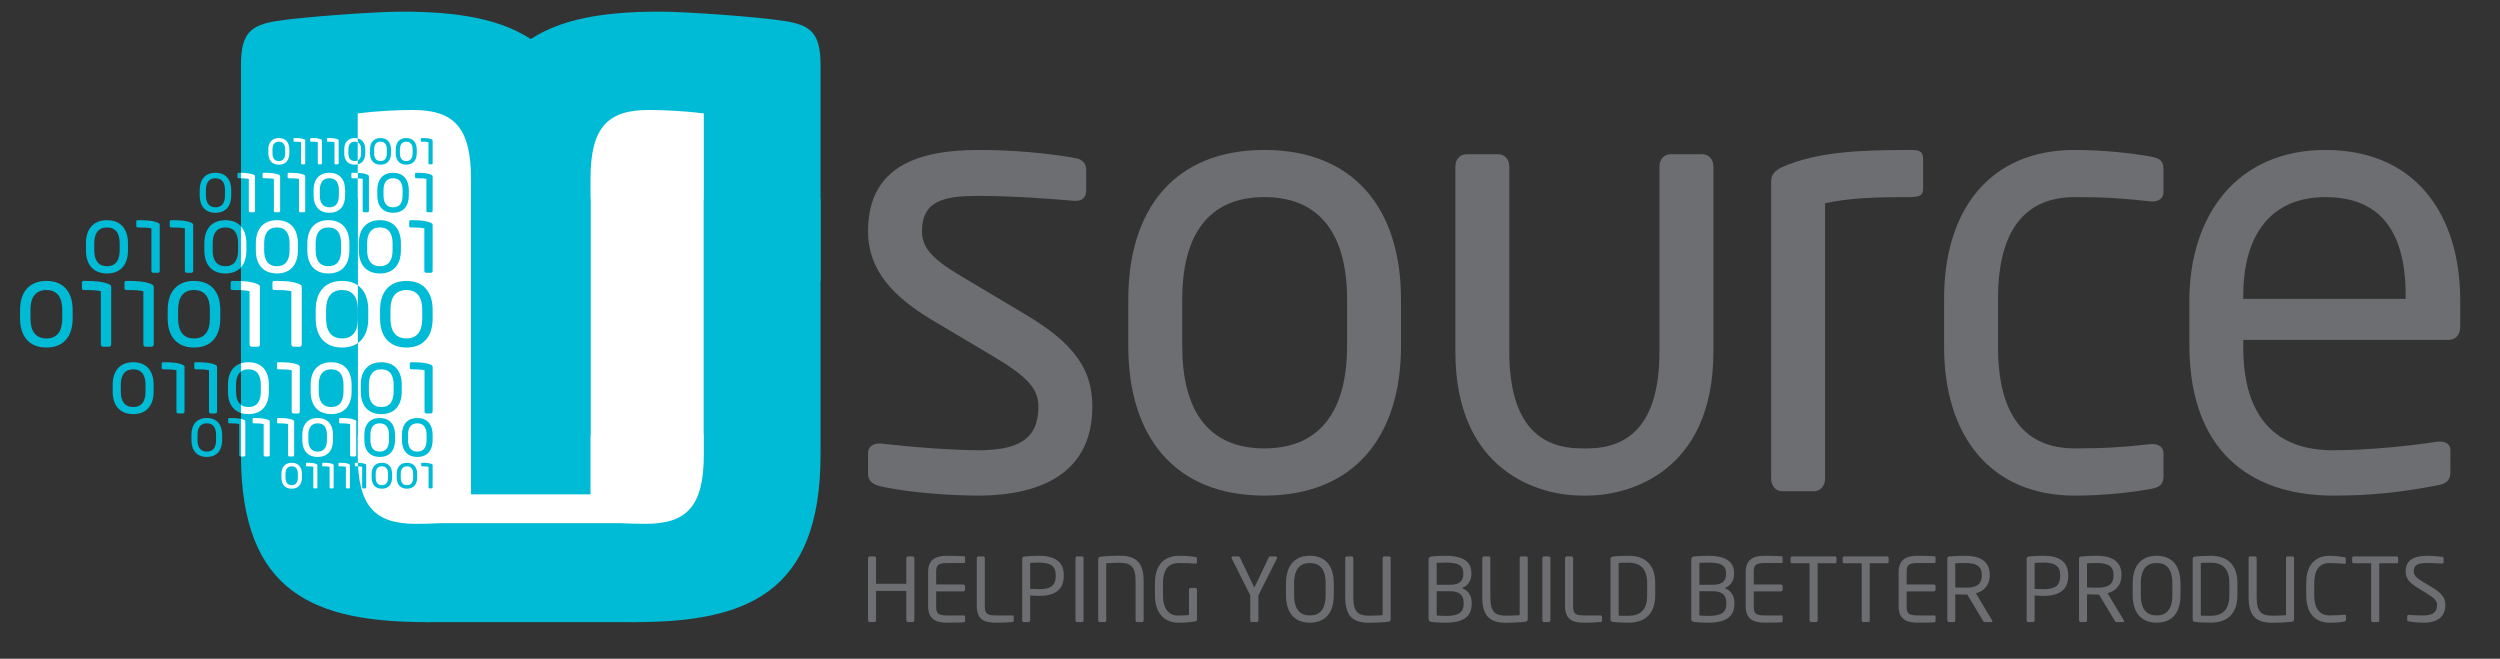<?xml version="1.0" encoding="utf-8"?>
<!-- Generator: Adobe Illustrator 16.0.0, SVG Export Plug-In . SVG Version: 6.00 Build 0)  -->
<!DOCTYPE svg PUBLIC "-//W3C//DTD SVG 1.1//EN" "http://www.w3.org/Graphics/SVG/1.1/DTD/svg11.dtd">
<svg version="1.1" xmlns="http://www.w3.org/2000/svg" xmlns:xlink="http://www.w3.org/1999/xlink" x="0px" y="0px" width="1689px"
	 height="445.023px" viewBox="0 0 1689 445.023" enable-background="new 0 0 1689 445.023" xml:space="preserve">
<rect x="0" y="0" width="1689" height="445.023" fill="#333333" stroke="none"/>
<g id="Layer_2">
	<path fill="#FFFFFF" d="M163.562,49.023v263.871c1.898,0.525,3.463,2.065,3.438,4.629
		c-0.093,9.297,6.595,17.017,6.5,26.5c-0.004,0.388-0.051,0.747-0.123,1.089
		c0.979,0.338,1.854,1.098,2.44,2.388c2.791,6.14,5.196,12.444,8.225,18.472H522.938V49.023H163.562z"/>
</g>
<g id="Layer_1">
	<g>
		<g>
			<path fill="#6D6E71" d="M660.558,334.824c-15.319,0-45.132-1.658-65.419-6.213
				c-5.383-1.239-8.693-3.728-8.693-8.291v-14.477c0-3.725,3.311-6.202,7.447-6.202
				c0.827,0,1.246,0,1.661,0c19.872,2.478,50.097,4.55,65.004,4.55
				c26.913,0,40.986-7.063,40.986-29.398c0-12.425-7.452-20.29-31.049-34.374l-41.815-24.842
				c-25.261-15.312-42.234-33.128-42.234-59.218c0-43.056,32.292-55.05,74.938-55.05
				c23.184,0,45.135,2.062,64.587,5.372c5.382,0.829,7.87,3.73,7.87,8.279v13.66
				c0,4.976-2.897,7.043-7.035,7.043c-0.413,0-0.835,0-1.241,0c-14.494-1.25-40.997-3.312-64.181-3.312
				c-23.188,0-38.502,2.889-38.502,24.007c0,12.429,9.523,20.303,28.562,31.461l40.996,24.442
				c34.366,20.283,45.542,38.103,45.542,62.53C737.98,317.024,706.931,334.824,660.558,334.824z"/>
			<path fill="#6D6E71" d="M854.191,334.824c-60.863,0-91.92-40.168-91.92-101.034v-31.457
				c0-60.869,31.057-101.023,91.92-101.023c60.864,0,92.335,40.154,92.335,101.023v31.457
				C946.526,294.656,915.056,334.824,854.191,334.824z M910.089,202.333
				c0-42.243-16.98-69.166-55.897-69.166c-38.505,0-55.484,26.513-55.484,69.166v31.457
				c0,42.239,16.563,69.151,55.484,69.151c38.509,0,55.897-26.496,55.897-69.151V202.333z"/>
			<path fill="#6D6E71" d="M1072.278,334.824h-3.728c-28.159,0-85.299-15.731-85.299-97.306V112.484
				c0-4.557,2.902-8.286,7.459-8.286h21.53c4.549,0,7.448,3.729,7.448,8.286v125.034
				c0,49.679,21.121,65.423,48.861,65.423h3.728c27.74,0,48.854-15.744,48.854-65.423V112.484
				c0-4.557,2.898-8.286,7.458-8.286h21.528c4.56,0,7.454,3.729,7.454,8.286v125.034
				C1157.572,319.093,1100.427,334.824,1072.278,334.824z"/>
			<g>
				<path fill="#6D6E71" d="M1290.572,133.167c-28.158,0-41.824,0.846-57.553,4.15v186.325
					c0,4.139-2.901,8.277-7.453,8.277h-21.533c-4.138,0-7.451-3.72-7.451-8.277V122.416
					c0-4.557,2.894-7.455,7.451-9.535c23.605-10.344,52.168-11.571,86.539-11.571
					c5.381,0,8.696,0.397,8.696,6.201v19.046C1299.269,131.114,1298.441,133.167,1290.572,133.167z"/>
				<path fill="#6D6E71" d="M1453.37,330.274c-13.661,2.476-32.299,4.55-51.754,4.55
					c-56.312,0-88.195-39.75-88.195-100.626v-32.288c0-60.855,31.467-100.601,88.195-100.601
					c19.047,0,38.093,2.062,51.754,4.543c6.626,1.248,8.291,3.317,8.291,9.108v14.904
					c0,4.147-3.319,6.207-7.047,6.207c-0.828,0-1.244,0-1.651,0
					c-18.225-2.06-31.062-2.905-51.347-2.905c-33.126,0-51.763,21.971-51.763,68.743v32.288
					c0,46.381,18.219,68.743,51.763,68.743c20.285,0,33.122-0.822,51.347-2.903c0.407,0,0.823,0,1.651,0
					c3.728,0,7.047,2.081,7.047,6.222v14.891C1461.661,326.545,1459.996,329.03,1453.37,330.274z"/>
				<path fill="#6D6E71" d="M1654.268,229.648h-138.715v4.972c0,47.621,22.364,69.571,60.455,69.571
					c24.012,0,51.753-2.905,70.808-5.813c0.818,0,1.235,0,2.066,0c3.311,0,6.624,1.66,6.624,5.813
					v14.08c0,5.371-1.662,8.273-8.283,9.51c-23.601,4.549-43.466,7.043-71.215,7.043
					c-47.611,0-96.884-22.773-96.884-102.278v-28.982c0-58.779,32.71-102.254,91.913-102.254
					c60.452,0,91.098,43.057,91.098,101.846v17.395C1662.135,225.924,1659.234,229.648,1654.268,229.648z
					 M1625.277,199.848c0-44.302-17.8-66.681-54.24-66.681c-35.604,0-55.484,24.021-55.484,66.681v2.062
					h109.725V199.848z"/>
			</g>
		</g>
		<g>
			<path fill="#6D6E71" d="M616.539,420.271h-3.043c-0.658,0-1.197-0.54-1.197-1.193v-19.833h-20.42v19.833
				c0,0.653-0.538,1.193-1.193,1.193h-3.045c-0.661,0-1.195-0.54-1.195-1.193v-41.978
				c0-0.663,0.534-1.198,1.195-1.198h3.045c0.655,0,1.193,0.535,1.193,1.198v17.309h20.42v-17.309
				c0-0.663,0.539-1.198,1.197-1.198h3.043c0.659,0,1.197,0.535,1.197,1.198v41.978
				C617.736,419.731,617.198,420.271,616.539,420.271z"/>
			<path fill="#6D6E71" d="M651.398,420.392c-2.265,0.238-8.12,0.294-11.643,0.294
				c-8.361,0-12.721-3.155-12.721-11.106v-22.992c0-7.937,4.359-11.104,12.721-11.104
				c3.522,0,9.139,0.121,11.643,0.354c0.36,0.065,0.601,0.479,0.601,0.839v2.988
				c0,0.414-0.24,0.715-0.66,0.715h-11.525c-6.329,0-7.343,1.671-7.343,6.208v8.298h18.333
				c0.656,0,1.195,0.545,1.195,1.199v2.275c0,0.646-0.539,1.19-1.195,1.19H632.471v10.029
				c0,4.544,1.014,6.213,7.343,6.213h11.525c0.42,0,0.66,0.299,0.66,0.717v3.046
				C651.999,419.906,651.759,420.329,651.398,420.392z"/>
			<path fill="#6D6E71" d="M684.293,420.148c-1.557,0.243-6.03,0.537-11.646,0.537
				c-6.391,0-12.722-1.253-12.722-11.106v-32.479c0-0.663,0.539-1.198,1.197-1.198h3.043
				c0.658,0,1.194,0.535,1.194,1.198v32.479c0,4.544,1.017,6.213,7.346,6.213h11.524
				c0.419,0,0.66,0.299,0.66,0.717v2.812C684.891,419.674,684.649,420.09,684.293,420.148z"/>
			<path fill="#6D6E71" d="M701.952,402.593c-1.908,0-4.416-0.176-5.969-0.293v16.778
				c0,0.596-0.418,1.193-1.075,1.193h-3.224c-0.596,0-1.074-0.54-1.074-1.193v-41.623
				c0-0.834,0.535-1.374,1.43-1.495c2.572-0.293,6.453-0.477,9.912-0.477
				c9.678,0,16.721,3.349,16.721,12.957v0.772C718.673,399.189,711.63,402.593,701.952,402.593z
				 M713.239,388.44c0-6.023-3.581-8.362-11.287-8.362c-1.849,0-4.536,0.12-5.969,0.238v17.501
				c1.374,0.061,4.423,0.238,5.969,0.238c8.187,0,11.287-2.626,11.287-8.843V388.44z"/>
			<path fill="#6D6E71" d="M730.966,420.271h-3.291c-0.591,0-1.07-0.54-1.07-1.193v-42.041
				c0-0.6,0.42-1.135,1.07-1.135h3.291c0.598,0,1.075,0.477,1.075,1.135v42.041
				C732.041,419.674,731.624,420.271,730.966,420.271z"/>
			<path fill="#6D6E71" d="M771.565,420.271h-3.342c-0.601,0-1.019-0.54-1.019-1.193v-26.399
				c0-10.385-3.586-12.48-10.986-12.48c-2.57,0-7.346,0.241-8.839,0.356v38.523
				c0,0.596-0.419,1.193-1.073,1.193h-3.284c-0.656,0-1.078-0.54-1.078-1.193v-40.848
				c0-1.497,0.479-1.915,1.676-2.084c3.163-0.479,9.668-0.721,12.715-0.721
				c10.751,0,16.305,4.06,16.305,17.253v26.399C772.64,419.674,772.223,420.271,771.565,420.271z"/>
			<path fill="#6D6E71" d="M807.618,419.792c-2.926,0.479-6.271,0.894-11.883,0.894
				c-7.464,0-15.466-4.894-15.466-18.569v-7.995c0-14.515,8.359-18.638,16.006-18.638
				c5.551,0,9.073,0.477,11.343,0.832c0.536,0.063,1.014,0.306,1.014,0.901v2.981
				c0,0.422-0.238,0.6-0.772,0.6c-0.061,0-0.182,0-0.241,0c-3.523-0.298-6.271-0.419-11.343-0.419
				c-5.557,0-10.565,2.992-10.565,13.742v7.995c0,9.855,4.477,13.732,10.025,13.732
				c3.644,0,6.091-0.235,7.523-0.355v-17.081c0-0.652,0.42-1.196,1.078-1.196h3.22
				c0.598,0,1.139,0.544,1.139,1.196v20.066C808.695,419.137,808.276,419.674,807.618,419.792z"/>
			<path fill="#6D6E71" d="M862.654,377.391l-12.475,24.85v16.838c0,0.596-0.424,1.193-1.085,1.193h-3.398
				c-0.598,0-1.015-0.54-1.015-1.193v-16.838l-12.483-24.85c-0.117-0.29-0.184-0.535-0.184-0.715
				c0-0.471,0.368-0.773,0.967-0.773h3.758c0.416,0,0.837,0.413,1.018,0.831l9.67,20.248l9.675-20.248
				c0.179-0.418,0.54-0.831,1.017-0.831h3.702c0.598,0,1.017,0.303,1.017,0.831
				C862.837,376.914,862.778,377.156,862.654,377.391z"/>
			<path fill="#6D6E71" d="M884.982,420.686c-9.381,0-16.178-5.491-16.178-18.753v-7.696
				c0-13.26,6.797-18.753,16.178-18.753c9.373,0,16.124,5.493,16.124,18.753v7.696
				C901.106,415.194,894.355,420.686,884.982,420.686z M895.606,394.236
				c0-10.029-4.058-13.857-10.624-13.857c-6.515,0-10.688,3.828-10.688,13.857v7.696
				c0,10.039,4.109,13.859,10.688,13.859c6.503,0,10.624-3.82,10.624-13.859V394.236z"/>
			<path fill="#6D6E71" d="M937.874,420.033c-3.164,0.473-9.678,0.713-12.722,0.713
				c-10.744,0-16.302-4.056-16.302-17.26v-26.386c0-0.604,0.414-1.198,1.074-1.198h3.34
				c0.605,0,1.022,0.535,1.022,1.198v26.386c0,10.397,3.584,12.482,10.982,12.482
				c2.569,0,7.352-0.236,8.84-0.355v-38.513c0-0.604,0.418-1.198,1.077-1.198h3.282
				c0.661,0,1.074,0.535,1.074,1.198v41.019C939.543,419.612,939.067,419.85,937.874,420.033z"/>
			<path fill="#6D6E71" d="M976.846,420.686c-3.944,0-7.464-0.18-9.732-0.537
				c-1.37-0.18-1.974-0.716-1.974-2.21v-39.766c0-1.377,0.661-2.092,1.907-2.213
				c1.974-0.242,5.615-0.477,9.501-0.477c9.495,0,17.497,2.506,17.497,11.528v0.954
				c0,4.416-2.33,7.82-6.385,9.372c4.115,1.436,6.621,5.079,6.621,9.674v1.016
				C994.281,418.059,986.163,420.686,976.846,420.686z M988.608,387.012c0-5.732-4.773-6.934-12.061-6.934
				c-2.031,0-4.242,0.12-5.912,0.182v14.812h9.197c6.925,0,8.775-3.345,8.775-7.106V387.012z
				 M988.844,407.012c0-3.939-1.966-7.583-9.011-7.583h-9.197v16.42
				c1.97,0.062,4.122,0.242,6.21,0.242c7.402,0,11.998-1.615,11.998-8.063V407.012z"/>
			<path fill="#6D6E71" d="M1030.454,420.033c-3.163,0.473-9.669,0.713-12.714,0.713
				c-10.752,0-16.301-4.056-16.301-17.26v-26.386c0-0.604,0.41-1.198,1.072-1.198h3.339
				c0.601,0,1.022,0.535,1.022,1.198v26.386c0,10.397,3.581,12.482,10.982,12.482
				c2.572,0,7.349-0.236,8.846-0.355v-38.513c0-0.604,0.413-1.198,1.068-1.198h3.288
				c0.651,0,1.072,0.535,1.072,1.198v41.019C1032.13,419.612,1031.65,419.85,1030.454,420.033z"/>
			<path fill="#6D6E71" d="M1046.389,420.271h-3.289c-0.594,0-1.07-0.54-1.07-1.193v-42.041
				c0-0.6,0.413-1.135,1.07-1.135h3.289c0.598,0,1.075,0.477,1.075,1.135v42.041
				C1047.464,419.674,1047.05,420.271,1046.389,420.271z"/>
			<path fill="#6D6E71" d="M1081.73,420.148c-1.547,0.243-6.028,0.537-11.638,0.537
				c-6.394,0-12.725-1.253-12.725-11.106v-32.479c0-0.663,0.532-1.198,1.193-1.198h3.043
				c0.658,0,1.198,0.535,1.198,1.198v32.479c0,4.544,1.014,6.213,7.342,6.213h11.527
				c0.416,0,0.656,0.299,0.656,0.717v2.812C1082.328,419.674,1082.088,420.09,1081.73,420.148z"/>
			<path fill="#6D6E71" d="M1100.173,420.686c-4.54,0-9.14-0.294-10.861-0.596
				c-0.781-0.121-1.266-0.594-1.266-1.488v-41.029c0-0.839,0.484-1.367,1.266-1.491
				c1.722-0.302,6.321-0.598,10.861-0.598c11.051,0,18.092,5.673,18.092,18.569v8.063
				C1118.265,414.892,1111.224,420.686,1100.173,420.686z M1112.83,394.053
				c0-10.806-5.488-13.906-12.657-13.906c-2.809,0-4.66,0.052-6.634,0.17v35.595
				c1.92,0.119,3.825,0.119,6.634,0.119c7.169,0,12.657-3.164,12.657-13.914V394.053z"/>
			<path fill="#6D6E71" d="M1154.317,420.686c-3.939,0-7.462-0.18-9.74-0.537
				c-1.364-0.18-1.966-0.716-1.966-2.21v-39.766c0-1.377,0.655-2.092,1.915-2.213
				c1.966-0.242,5.61-0.477,9.491-0.477c9.492,0,17.495,2.506,17.495,11.528v0.954
				c0,4.416-2.325,7.82-6.388,9.372c4.119,1.436,6.629,5.079,6.629,9.674v1.016
				C1171.754,418.059,1163.633,420.686,1154.317,420.686z M1166.081,387.012
				c0-5.732-4.779-6.934-12.063-6.934c-2.031,0-4.237,0.12-5.91,0.182v14.812h9.195
				c6.926,0,8.778-3.345,8.778-7.106V387.012z M1166.32,407.012c0-3.939-1.972-7.583-9.018-7.583
				h-9.195v16.42c1.968,0.062,4.123,0.242,6.21,0.242c7.398,0,12.003-1.615,12.003-8.063V407.012z"/>
			<path fill="#6D6E71" d="M1203.746,420.392c-2.271,0.238-8.121,0.294-11.641,0.294
				c-8.365,0-12.722-3.155-12.722-11.106v-22.992c0-7.937,4.356-11.104,12.722-11.104
				c3.52,0,9.135,0.121,11.641,0.354c0.362,0.065,0.598,0.479,0.598,0.839v2.988
				c0,0.414-0.235,0.715-0.651,0.715h-11.533c-6.327,0-7.341,1.671-7.341,6.208v8.298h18.333
				c0.661,0,1.192,0.545,1.192,1.199v2.275c0,0.646-0.531,1.19-1.192,1.19h-18.333v10.029
				c0,4.544,1.014,6.213,7.341,6.213h11.533c0.416,0,0.651,0.299,0.651,0.717v3.046
				C1204.344,419.906,1204.108,420.329,1203.746,420.392z"/>
			<path fill="#6D6E71" d="M1239.624,380.555h-11.645v38.523c0,0.596-0.42,1.193-1.071,1.193h-3.291
				c-0.597,0-1.074-0.54-1.074-1.193v-38.523h-11.639c-0.662,0-1.198-0.295-1.198-0.948v-2.635
				c0-0.593,0.536-1.069,1.198-1.069h28.72c0.655,0,1.132,0.413,1.132,1.069v2.635
				C1240.756,380.198,1240.279,380.555,1239.624,380.555z"/>
			<path fill="#6D6E71" d="M1274.846,380.555h-11.647v38.523c0,0.596-0.416,1.193-1.073,1.193h-3.287
				c-0.593,0-1.072-0.54-1.072-1.193v-38.523h-11.647c-0.653,0-1.192-0.295-1.192-0.948v-2.635
				c0-0.593,0.539-1.069,1.192-1.069h28.728c0.659,0,1.133,0.413,1.133,1.069v2.635
				C1275.979,380.198,1275.505,380.555,1274.846,380.555z"/>
			<path fill="#6D6E71" d="M1307.076,420.392c-2.267,0.238-8.123,0.294-11.641,0.294
				c-8.361,0-12.726-3.155-12.726-11.106v-22.992c0-7.937,4.364-11.104,12.726-11.104
				c3.518,0,9.137,0.121,11.641,0.354c0.362,0.065,0.595,0.479,0.595,0.839v2.988
				c0,0.414-0.232,0.715-0.661,0.715h-11.521c-6.329,0-7.341,1.671-7.341,6.208v8.298h18.337
				c0.654,0,1.186,0.545,1.186,1.199v2.275c0,0.646-0.531,1.19-1.186,1.19h-18.337v10.029
				c0,4.544,1.012,6.213,7.341,6.213h11.521c0.429,0,0.661,0.299,0.661,0.717v3.046
				C1307.671,419.906,1307.438,420.329,1307.076,420.392z"/>
			<path fill="#6D6E71" d="M1345.28,420.271h-4.174c-0.724,0-0.834,0-1.317-0.775l-10.688-17.796
				c-0.18,0-0.359,0-0.536,0c-0.362,0-0.655,0-1.012,0c-1.985,0-5.08-0.122-6.577-0.182v17.56
				c0,0.596-0.417,1.193-1.067,1.193h-3.229c-0.598,0-1.078-0.54-1.078-1.193v-41.803
				c0-0.838,0.366-1.194,1.438-1.315c2.567-0.293,7.046-0.477,10.515-0.477
				c9.436,0,16.715,3.167,16.715,12.839v0.416c0,6.691-3.939,10.631-9.372,12.061l10.985,18.338
				c0.12,0.184,0.182,0.359,0.182,0.537C1346.063,420.033,1345.818,420.271,1345.28,420.271z
				 M1338.894,388.322c0-5.973-3.88-7.943-11.34-7.943c-1.856,0-5.142,0-6.577,0.176v16.365
				c1.264,0,5.198,0.125,6.577,0.125c7.343,0,11.34-1.854,11.34-8.307V388.322z"/>
			<path fill="#6D6E71" d="M1380.556,402.593c-1.915,0-4.414-0.176-5.973-0.293v16.778
				c0,0.596-0.416,1.193-1.07,1.193h-3.225c-0.601,0-1.08-0.54-1.08-1.193v-41.623
				c0-0.834,0.54-1.374,1.436-1.495c2.563-0.293,6.452-0.477,9.912-0.477
				c9.672,0,16.722,3.349,16.722,12.957v0.772C1397.277,399.189,1390.228,402.593,1380.556,402.593z
				 M1391.845,388.44c0-6.023-3.585-8.362-11.289-8.362c-1.852,0-4.537,0.12-5.973,0.238v17.501
				c1.368,0.061,4.421,0.238,5.973,0.238c8.19,0,11.289-2.626,11.289-8.843V388.44z"/>
			<path fill="#6D6E71" d="M1434.283,420.271h-4.181c-0.71,0-0.83,0-1.308-0.775l-10.695-17.796
				c-0.182,0-0.355,0-0.529,0c-0.362,0-0.661,0-1.02,0c-1.969,0-5.077-0.122-6.566-0.182v17.56
				c0,0.596-0.417,1.193-1.08,1.193h-3.219c-0.599,0-1.078-0.54-1.078-1.193v-41.803
				c0-0.838,0.358-1.194,1.432-1.315c2.568-0.293,7.05-0.477,10.512-0.477
				c9.431,0,16.716,3.167,16.716,12.839v0.416c0,6.691-3.937,10.631-9.372,12.061l10.987,18.338
				c0.117,0.184,0.179,0.359,0.179,0.537C1435.061,420.033,1434.823,420.271,1434.283,420.271z
				 M1427.896,388.322c0-5.973-3.879-7.943-11.345-7.943c-1.851,0-5.139,0-6.566,0.176v16.365
				c1.247,0,5.192,0.125,6.566,0.125c7.344,0,11.345-1.854,11.345-8.307V388.322z"/>
			<path fill="#6D6E71" d="M1457.025,420.686c-9.377,0-16.184-5.491-16.184-18.753v-7.696
				c0-13.26,6.807-18.753,16.184-18.753c9.38,0,16.122,5.493,16.122,18.753v7.696
				C1473.147,415.194,1466.405,420.686,1457.025,420.686z M1467.654,394.236
				c0-10.029-4.063-13.857-10.629-13.857c-6.512,0-10.692,3.828-10.692,13.857v7.696
				c0,10.039,4.121,13.859,10.692,13.859c6.51,0,10.629-3.82,10.629-13.859V394.236z"/>
			<path fill="#6D6E71" d="M1493.497,420.686c-4.539,0-9.138-0.294-10.87-0.596
				c-0.77-0.121-1.252-0.594-1.252-1.488v-41.029c0-0.839,0.482-1.367,1.252-1.491
				c1.732-0.302,6.331-0.598,10.87-0.598c11.045,0,18.097,5.673,18.097,18.569v8.063
				C1511.594,414.892,1504.542,420.686,1493.497,420.686z M1506.156,394.053
				c0-10.806-5.498-13.906-12.659-13.906c-2.806,0-4.66,0.052-6.623,0.17v35.595
				c1.904,0.119,3.817,0.119,6.623,0.119c7.161,0,12.659-3.164,12.659-13.914V394.053z"/>
			<path fill="#6D6E71" d="M1548.185,420.033c-3.163,0.473-9.681,0.713-12.72,0.713
				c-10.752,0-16.306-4.056-16.306-17.26v-26.386c0-0.604,0.414-1.198,1.081-1.198h3.339
				c0.599,0,1.018,0.535,1.018,1.198v26.386c0,10.397,3.58,12.482,10.985,12.482
				c2.569,0,7.34-0.236,8.84-0.355v-38.513c0-0.604,0.416-1.198,1.075-1.198h3.284
				c0.66,0,1.074,0.535,1.074,1.198v41.019C1549.855,419.612,1549.38,419.85,1548.185,420.033z"/>
			<path fill="#6D6E71" d="M1583.762,419.906c-2.515,0.485-4.834,0.779-9.917,0.779
				c-7.348,0-15.764-3.939-15.764-18.445v-8.309c0-14.623,8.416-18.448,15.764-18.448
				c3.763,0,7.402,0.537,10.035,0.954c0.536,0.06,0.954,0.238,0.954,0.779v3.043
				c0,0.36-0.12,0.656-0.714,0.656c-0.062,0-0.123,0-0.184,0c-2.148-0.174-6.568-0.537-10.028-0.537
				c-5.851,0-10.391,3.404-10.391,13.553v8.309c0,10.025,4.54,13.552,10.391,13.552
				c3.402,0,7.707-0.299,9.854-0.48c0.061,0,0.175,0,0.235,0c0.653,0,0.954,0.302,0.954,0.954v2.454
				C1584.951,419.433,1584.416,419.792,1583.762,419.906z"/>
			<path fill="#6D6E71" d="M1619.041,380.555h-11.641v38.523c0,0.596-0.429,1.193-1.08,1.193h-3.285
				c-0.594,0-1.072-0.54-1.072-1.193v-38.523h-11.643c-0.667,0-1.205-0.295-1.205-0.948v-2.635
				c0-0.593,0.538-1.069,1.205-1.069h28.721c0.652,0,1.133,0.413,1.133,1.069v2.635
				C1620.174,380.198,1619.693,380.555,1619.041,380.555z"/>
			<path fill="#6D6E71" d="M1637.354,420.686c-4.174,0-7.284-0.414-9.912-0.836
				c-1.012-0.176-1.132-0.417-1.132-1.078v-2.383c0-0.656,0.484-0.959,1.02-0.959
				c0.052,0,0.112,0,0.181,0c2.741,0.247,7.102,0.362,9.844,0.362c7.169,0,9.086-2.866,9.086-7.047
				c0-2.988-1.73-4.657-7.168-8.004l-5.791-3.525c-5.491-3.338-8.244-6.388-8.244-11.163
				c0-7.221,5.199-10.569,14.271-10.569c3.529,0,8.124,0.354,10.388,0.722
				c0.604,0.11,1.019,0.416,1.019,1.012v2.565c0,0.597-0.414,0.96-1.019,0.96
				c-0.056,0-0.056,0-0.113,0c-2.629-0.188-6.806-0.363-10.274-0.363c-6.144,0-8.775,1.316-8.775,5.674
				c0,2.808,1.972,4.479,6.506,7.228l5.491,3.287c6.934,4.114,9.384,7.398,9.384,12.178
				C1652.112,414.476,1649.122,420.686,1637.354,420.686z"/>
		</g>
	</g>
	<g>
		<g>
			<g>
				<path fill="#00BBD6" d="M403.1,350.876"/>
				<path fill="#00BBD6" d="M316.757,350.876"/>
				<g>
					<path fill="#00BBD6" d="M320.067,384.179V135.49c0-4.281,3.889-7.388,8.158-7.388h62.944
						c4.284,0,7.778,3.106,7.778,7.388v216.034c12.048,1.564,26.424,2.358,37.309,2.358
						c27.585,0,39.24-11.668,39.24-46.657V135.49c0-4.281,3.491-7.388,7.76-7.388h63.346
						c4.268,0,7.762,3.106,7.762,7.388v171.735c0,94.439-50.899,113.078-125.891,113.078
						c-17.099,0-65.675-3.489-83.157-6.193C326.668,411.384,320.067,405.93,320.067,384.179z"/>
				</g>
				<g>
					<path fill="#00BBD6" d="M554.364,43.994v145.774l-71.094,110.272c-4.282,0-7.773-3.089-7.773-7.374
						V76.618c-12.046-1.549-26.409-2.318-37.303-2.318c-27.596,0-39.246,11.644-39.246,46.632v171.735
						c0,4.285-3.494,7.374-7.778,7.374h-63.317c-4.276,0-7.785-3.089-7.785-7.374V120.932
						c0-94.438,50.913-113.073,125.895-113.073c17.103,0,65.665,3.483,83.148,6.192
						C547.766,16.79,554.364,22.218,554.364,43.994z"/>
				</g>
				<g>
					<path fill="#00BBD6" d="M371.836,414.11c-17.483,2.704-66.053,6.193-83.146,6.193
						c-74.99,0-125.9-18.639-125.9-113.078V135.49c0-4.281,3.503-7.388,7.776-7.388h63.341
						c4.259,0,7.764,3.106,7.764,7.388v171.735c0,34.989,11.646,46.657,39.233,46.657
						c10.883,0,25.263-0.794,37.315-2.358V135.49c0-4.281,3.496-7.388,7.765-7.388h62.949
						c4.275,0,8.157,3.106,8.157,7.388v248.688C397.092,405.93,390.498,411.384,371.836,414.11z"/>
				</g>
				<g>
					<path fill="#00BBD6" d="M188.044,14.051c17.48-2.709,66.059-6.192,83.14-6.192
						c74.993,0,125.905,18.636,125.905,113.073v171.735c0,4.285-3.503,7.374-7.771,7.374h-63.334
						c-4.279,0-7.765-3.089-7.765-7.374V120.932c0-34.988-11.656-46.632-39.252-46.632
						c-10.885,0-25.262,0.77-37.297,2.318v216.049c0,4.285-3.505,7.374-7.764,7.374h-62.956
						c-4.281,0-8.161-3.089-8.161-7.374V43.994C162.791,22.218,169.385,16.79,188.044,14.051z"/>
				</g>
				<rect x="287.409" y="400.142" fill="#00BBD6" width="142.096" height="20.149"/>
			</g>
			<rect x="274.345" y="333.988" fill="#FFFFFF" width="161.795" height="19.465"/>
		</g>
		<g>
			<g>
				<path fill="#00BBD6" d="M284.377,95.202v-1.459c0-0.448,0.25-0.478,0.666-0.478
					c2.647,0,4.854,0.093,6.668,0.892c0.356,0.16,0.58,0.384,0.577,0.731v15.516
					c0,0.351-0.253,0.638-0.574,0.638h-1.658c-0.351,0-0.575-0.321-0.575-0.644v-14.362
					c-1.212-0.251-2.268-0.315-4.434-0.315C284.44,95.721,284.377,95.562,284.377,95.202z"/>
				<path fill="#00BBD6" d="M267.359,103.478v-2.431c0-4.695,2.429-7.781,7.118-7.781
					s7.084,3.093,7.084,7.781v2.431c0,4.691-2.395,7.783-7.084,7.783S267.359,108.169,267.359,103.478z
					 M270.173,103.478c0,3.288,1.339,5.329,4.305,5.329c3.002,0,4.279-2.081,4.279-5.329v-2.431
					c0-3.287-1.309-5.326-4.279-5.326c-2.994,0-4.305,2.074-4.305,5.326V103.478z"/>
				<path fill="#00BBD6" d="M249.969,103.478v-2.433c0-4.693,2.425-7.779,7.118-7.779
					c4.689,0,7.08,3.093,7.08,7.781v2.431c0,4.691-2.391,7.783-7.08,7.783
					C252.394,111.261,249.969,108.169,249.969,103.478z M252.773,103.478c0,3.288,1.345,5.329,4.313,5.329
					c2.994,0,4.272-2.081,4.267-5.329v-2.431c0.006-3.287-1.302-5.326-4.267-5.326
					c-3.001,0-4.313,2.074-4.313,5.326V103.478z"/>
				<path fill="#00BBD6" d="M232.571,103.478v-2.431c0-4.695,2.42-7.781,7.115-7.781
					c4.693,0,7.087,3.093,7.087,7.781v2.431c0,4.691-2.394,7.783-7.087,7.783
					C234.994,111.261,232.571,108.169,232.571,103.478z M235.379,103.478
					c-0.003,3.288,1.336,5.329,4.307,5.329c3,0,4.276-2.081,4.276-5.329v-2.431
					c0-3.281-1.307-5.326-4.276-5.326c-3,0-4.307,2.074-4.307,5.326V103.478z"/>
				<path fill="#00BBD6" d="M220.882,95.214v-1.471c0-0.448,0.255-0.478,0.68-0.478
					c2.642,0,4.845,0.093,6.665,0.892c0.354,0.16,0.574,0.384,0.574,0.731v15.51
					c0,0.356-0.255,0.644-0.574,0.644h-1.664c-0.346,0-0.572-0.321-0.572-0.638V96.036
					c-1.207-0.251-2.262-0.315-4.429-0.315C220.948,95.721,220.882,95.562,220.882,95.214z"/>
				<path fill="#00BBD6" d="M209.585,95.202v-1.468c0-0.439,0.256-0.469,0.672-0.469
					c2.65,0,4.845,0.093,6.673,0.892c0.351,0.16,0.574,0.384,0.574,0.731v15.516
					c0,0.351-0.264,0.638-0.574,0.638h-1.662c-0.35,0-0.574-0.321-0.574-0.638V96.036
					c-1.216-0.251-2.271-0.315-4.437-0.315C209.654,95.721,209.585,95.562,209.585,95.202z"/>
				<path fill="#00BBD6" d="M198.286,95.214v-1.479c0-0.439,0.259-0.469,0.666-0.469
					c2.655,0,4.857,0.093,6.676,0.892c0.353,0.16,0.572,0.384,0.572,0.731v15.516
					c0,0.351-0.253,0.638-0.572,0.638h-1.659c-0.353,0-0.577-0.321-0.577-0.644v-14.362
					c-1.21-0.251-2.265-0.315-4.441-0.315C198.349,95.721,198.286,95.562,198.286,95.214z"/>
				<path fill="#00BBD6" d="M181.274,103.478v-2.431c0-4.688,2.429-7.781,7.118-7.781
					c4.692,0,7.083,3.093,7.083,7.781v2.431c0,4.691-2.39,7.783-7.083,7.783
					C183.703,111.261,181.274,108.169,181.274,103.478z M184.084,103.478c0,3.288,1.341,5.329,4.308,5.329
					c2.997,0,4.278-2.081,4.278-5.329v-2.431c0-3.287-1.307-5.326-4.278-5.326
					c-2.998,0-4.308,2.074-4.308,5.326V103.478z"/>
			</g>
			<g>
				<path fill="#00BBD6" d="M280.414,119.657v-2.2c0-0.668,0.388-0.72,1.012-0.72
					c3.969,0,7.273,0.144,10,1.335c0.523,0.246,0.868,0.586,0.862,1.097v23.275
					c0.006,0.533-0.379,0.961-0.862,0.961h-2.491c-0.523,0-0.859-0.48-0.859-0.961v-21.534
					c-1.821-0.396-3.391-0.483-6.649-0.489C280.515,120.427,280.414,120.187,280.414,119.657z"/>
				<path fill="#00BBD6" d="M254.905,132.055v-3.639c0.003-7.025,3.629-11.679,10.675-11.679
					c7.035,0,10.621,4.644,10.624,11.679v3.639c0,7.039-3.589,11.689-10.624,11.689
					C258.534,143.744,254.905,139.094,254.905,132.055z M259.104,132.055c0,4.925,2.021,8.008,6.477,8.008
					c4.5,0,6.412-3.121,6.412-8.008v-3.639c0-4.922-1.969-7.995-6.412-7.995
					c-4.505,0-6.471,3.107-6.477,7.995V132.055z"/>
				<path fill="#00BBD6" d="M237.379,119.657v-2.2c0-0.668,0.382-0.72,1-0.72
					c3.977,0,7.279,0.144,10.009,1.335c0.52,0.246,0.859,0.586,0.859,1.097v23.275
					c0,0.533-0.382,0.961-0.859,0.961h-2.491c-0.532,0-0.862-0.48-0.862-0.961v-21.534
					c-1.817-0.396-3.396-0.489-6.656-0.489C237.471,120.421,237.379,120.187,237.379,119.657z"/>
				<path fill="#00BBD6" d="M211.855,132.055l0.006-3.639c0-7.035,3.632-11.679,10.672-11.679
					c7.041,0,10.63,4.653,10.63,11.679v3.639c0,7.039-3.589,11.689-10.63,11.689
					C215.493,143.744,211.861,139.094,211.855,132.055z M216.071,132.055
					c-0.004,4.925,2.011,8,6.462,7.994c4.5,0.014,6.415-3.107,6.415-7.994v-3.639
					c0-4.922-1.957-7.989-6.415-7.995c-4.505,0.006-6.46,3.107-6.466,7.995L216.071,132.055z"/>
				<path fill="#00BBD6" d="M194.332,119.657v-2.2c0-0.668,0.385-0.72,1.005-0.72
					c3.965,0,7.276,0.144,10.001,1.335c0.534,0.246,0.864,0.586,0.864,1.11v23.262
					c0,0.533-0.379,0.961-0.864,0.961h-2.489c-0.524,0-0.857-0.48-0.86-0.961v-21.534
					c-1.822-0.396-3.402-0.489-6.652-0.483C194.427,120.421,194.332,120.187,194.332,119.657z"/>
				<path fill="#00BBD6" d="M177.383,119.657v-2.2c0-0.668,0.379-0.72,1.005-0.72
					c3.972,0,7.276,0.144,10.006,1.335c0.521,0.246,0.859,0.586,0.859,1.11v23.26
					c0,0.535-0.376,0.963-0.859,0.966l-2.494-0.003c-0.526,0-0.856-0.48-0.856-0.961l-0.005-21.534
					c-1.816-0.396-3.4-0.483-6.65-0.483C177.48,120.427,177.383,120.187,177.383,119.657z"/>
				<path fill="#00BBD6" d="M160.434,119.657v-2.2c0-0.668,0.376-0.72,1.006-0.72
					c3.971,0,7.275,0.144,10,1.335c0.528,0.246,0.864,0.586,0.864,1.11v23.26
					c0,0.535-0.382,0.963-0.864,0.963h-2.489c-0.522,0-0.859-0.48-0.859-0.961v-21.534
					c-1.825-0.396-3.395-0.489-6.652-0.483C160.526,120.427,160.434,120.187,160.434,119.657z"/>
				<path fill="#00BBD6" d="M134.91,132.055l0.006-3.639c-0.006-7.035,3.632-11.679,10.667-11.679
					c7.046,0,10.632,4.644,10.636,11.679l-0.003,3.639c0.003,7.039-3.586,11.689-10.632,11.689
					C138.549,143.744,134.917,139.094,134.91,132.055z M139.129,132.055c0,4.925,2.011,8.008,6.454,8
					c4.505,0,6.419-3.113,6.419-8v-3.639c0-4.922-1.962-7.995-6.419-7.989
					c-4.497,0-6.454,3.102-6.46,7.989L139.129,132.055z"/>
			</g>
			<g>
				<path fill="#00BBD6" d="M276.458,152.658l0.008-2.954c-0.008-0.896,0.512-0.949,1.333-0.949
					c5.299,0,9.702,0.188,13.337,1.791c0.71,0.319,1.149,0.759,1.149,1.457v31.03
					c0,0.704-0.497,1.275-1.149,1.275h-3.313c-0.701,0-1.149-0.632-1.149-1.275v-28.731
					c-2.417-0.511-4.537-0.634-8.874-0.634C276.59,153.668,276.466,153.357,276.458,152.658z"/>
				<path fill="#00BBD6" d="M242.434,169.182v-4.851c0-9.38,4.859-15.576,14.239-15.576
					c9.379,0,14.173,6.196,14.173,15.576v4.851c0,9.391-4.794,15.573-14.179,15.573
					C247.292,184.755,242.434,178.572,242.434,169.182z M248.051,169.182
					c0,6.575,2.685,10.645,8.616,10.645c6.006,0,8.558-4.133,8.558-10.645v-4.851
					c0-6.58-2.618-10.663-8.552-10.663c-5.992,0-8.622,4.146-8.622,10.663V169.182z"/>
				<path fill="#00BBD6" d="M207.64,169.182v-4.851c0-9.38,4.856-15.576,14.239-15.576
					c9.385,0,14.167,6.196,14.167,15.576v4.851c0,9.391-4.782,15.573-14.173,15.573
					C212.496,184.755,207.64,178.572,207.64,169.182z M213.26,169.182
					c0,6.575,2.678,10.645,8.612,10.645c6.006,0,8.557-4.133,8.557-10.645v-4.851
					c0-6.58-2.617-10.663-8.557-10.663c-5.995,0-8.612,4.146-8.612,10.663V169.182z"/>
				<path fill="#00BBD6" d="M172.854,169.182v-4.851c0-9.38,4.845-15.576,14.23-15.576
					c9.385,0,14.17,6.196,14.17,15.576v4.851c0,9.391-4.785,15.573-14.17,15.573
					C177.699,184.755,172.854,178.572,172.854,169.182z M178.469,169.182c0,6.575,2.679,10.645,8.621,10.645
					c5.989,0,8.543-4.133,8.543-10.645v-4.851c0-6.58-2.612-10.663-8.549-10.663
					c-6,0-8.615,4.146-8.615,10.663V169.182z"/>
				<path fill="#00BBD6" d="M138.061,169.182v-4.851c0-9.38,4.844-15.576,14.232-15.576
					c9.385,0,14.167,6.196,14.17,15.576v4.851c0,9.391-4.788,15.573-14.17,15.573
					C142.905,184.755,138.049,178.572,138.061,169.182z M143.679,169.182
					c0,6.575,2.672,10.645,8.614,10.658c5.995-0.014,8.549-4.146,8.549-10.658v-4.851
					c0-6.58-2.605-10.663-8.549-10.663c-5.997,0-8.614,4.146-8.614,10.663V169.182z"/>
				<path fill="#00BBD6" d="M114.691,152.658v-2.954c0-0.896,0.512-0.949,1.339-0.949
					c5.293,0,9.701,0.188,13.345,1.791c0.692,0.319,1.141,0.759,1.146,1.457l-0.005,31.03
					c0.005,0.704-0.509,1.275-1.141,1.275h-3.319c-0.708,0-1.158-0.632-1.153-1.275v-28.731
					c-2.431-0.511-4.532-0.634-8.874-0.634C114.818,153.668,114.691,153.357,114.691,152.658z"/>
				<path fill="#00BBD6" d="M92.088,152.658v-2.954c0-0.896,0.52-0.949,1.345-0.949
					c5.299,0,9.701,0.188,13.339,1.791c0.705,0.319,1.145,0.759,1.145,1.457v31.03
					c0,0.704-0.506,1.275-1.145,1.275h-3.315c-0.704,0-1.153-0.632-1.153-1.275l0.002-28.731
					c-2.43-0.511-4.534-0.634-8.873-0.634C92.226,153.668,92.088,153.357,92.088,152.658z"/>
				<path fill="#00BBD6" d="M58.063,169.182l0.012-4.851c-0.012-9.38,4.839-15.576,14.225-15.576
					c9.38,0,14.167,6.196,14.167,15.576v4.851c0,9.391-4.787,15.573-14.167,15.573
					C62.915,184.755,58.063,178.572,58.063,169.182z M63.685,169.182c0,6.569,2.681,10.645,8.615,10.645
					c5.997,0,8.555-4.133,8.555-10.645v-4.851c0-6.58-2.615-10.663-8.555-10.663
					c-6,0-8.615,4.146-8.615,10.663V169.182z"/>
			</g>
			<g>
				<path fill="#00BBD6" d="M256.776,215.323v-6.06c0.012-11.736,6.071-19.473,17.799-19.473
					c11.733,0,17.713,7.736,17.713,19.473l-0.003,6.06c0,11.729-5.971,19.475-17.71,19.475
					C262.848,234.798,256.776,227.052,256.776,215.323z M263.805,215.323
					c0,8.211,3.345,13.328,10.771,13.328c7.506,0,10.69-5.19,10.69-13.328v-6.06
					c0-8.225-3.268-13.323-10.688-13.323c-7.503,0-10.773,5.192-10.773,13.323V215.323z"/>
				<path fill="#00BBD6" d="M213.292,215.321l0.006-6.058c0-11.736,6.058-19.473,17.791-19.473
					c11.722,0,17.711,7.736,17.711,19.473v6.06c0,11.729-5.989,19.475-17.711,19.475
					C219.355,234.798,213.298,227.052,213.292,215.321z M220.309,215.323
					c0,8.211,3.362,13.328,10.779,13.328c7.498,0,10.687-5.19,10.687-13.328v-6.06
					c0-8.225-3.265-13.323-10.687-13.323c-7.506,0-10.779,5.192-10.779,13.323V215.323z"/>
				<path fill="#00BBD6" d="M184.081,194.659v-3.672c0-1.112,0.65-1.196,1.676-1.196
					c6.63,0,12.138,0.239,16.681,2.235c0.871,0.4,1.428,0.954,1.428,1.84v38.782
					c0,0.873-0.629,1.59-1.428,1.59h-4.149c-0.884,0-1.439-0.796-1.439-1.59v-35.926
					c-3.035-0.633-5.661-0.782-11.092-0.782C184.236,195.94,184.081,195.539,184.081,194.659z"/>
				<path fill="#00BBD6" d="M155.828,194.659v-3.672c0-1.112,0.644-1.196,1.678-1.196
					c6.63,0,12.13,0.225,16.684,2.235c0.875,0.4,1.437,0.954,1.437,1.84v38.782
					c0,0.873-0.629,1.59-1.437,1.59h-4.161c-0.865,0-1.429-0.796-1.429-1.59v-35.926
					c-3.04-0.633-5.669-0.782-11.095-0.782C155.994,195.94,155.828,195.539,155.828,194.659z"/>
				<path fill="#00BBD6" d="M113.301,215.323v-6.06c0.005-11.736,6.069-19.473,17.793-19.473
					c11.736,0,17.719,7.736,17.719,19.473v6.06c0,11.729-5.983,19.475-17.719,19.475
					C119.37,234.798,113.301,227.052,113.301,215.323z M120.327,215.323
					c0,8.211,3.342,13.328,10.768,13.328c7.505,0,10.695-5.19,10.69-13.328v-6.06
					c0-8.225-3.265-13.323-10.69-13.323c-7.506,0-10.768,5.192-10.768,13.323V215.323z"/>
				<path fill="#00BBD6" d="M84.099,194.659v-3.672c0-1.112,0.632-1.196,1.672-1.196
					c6.618,0,12.133,0.239,16.679,2.235c0.874,0.4,1.434,0.954,1.434,1.84v38.782
					c0,0.873-0.635,1.59-1.434,1.59h-4.155c-0.868,0-1.435-0.796-1.435-1.59l0.003-35.926
					c-3.04-0.633-5.666-0.782-11.092-0.782C84.254,195.94,84.099,195.539,84.099,194.659z"/>
				<path fill="#00BBD6" d="M13.561,215.323v-6.06c0-11.736,6.063-19.473,17.796-19.473
					c11.727,0,17.721,7.736,17.716,19.473v6.06c0,11.729-5.989,19.475-17.716,19.475
					C19.624,234.798,13.561,227.052,13.561,215.323z M20.584,215.323c0,8.211,3.351,13.328,10.779,13.328
					c7.498,0,10.682-5.19,10.682-13.328v-6.06c0-8.225-3.268-13.323-10.687-13.323
					c-7.503,0-10.773,5.192-10.773,13.323V215.323z"/>
				<path fill="#00BBD6" d="M55.361,194.659v-3.672c-0.009-1.112,0.635-1.196,1.662-1.196
					c6.629,0,12.132,0.239,16.684,2.235c0.876,0.4,1.434,0.954,1.434,1.84v38.782
					c0,0.873-0.636,1.59-1.434,1.59h-4.147c-0.876,0-1.437-0.796-1.437-1.59v-35.926
					c-3.034-0.633-5.673-0.782-11.1-0.782C55.511,195.94,55.361,195.539,55.361,194.659z"/>
			</g>
			<g>
				<path fill="#00BBD6" d="M276.872,248.518v-2.865c0-0.864,0.49-0.922,1.312-0.922
					c5.155,0,9.44,0.179,12.985,1.741c0.682,0.304,1.118,0.741,1.118,1.431v30.198
					c0,0.673-0.506,1.242-1.118,1.242h-3.226c-0.69,0-1.124-0.624-1.124-1.242v-27.951
					c-2.366-0.523-4.415-0.649-8.636-0.638C276.995,249.512,276.872,249.201,276.872,248.518z"/>
				<path fill="#00BBD6" d="M243.758,264.618v-4.725c0-9.146,4.719-15.163,13.846-15.163
					c9.142,0,13.805,6.022,13.805,15.163v4.725c0,9.138-4.663,15.155-13.799,15.155
					C248.477,279.773,243.758,273.756,243.758,264.618z M249.218,264.618
					c0,6.387,2.615,10.365,8.391,10.376c5.843-0.011,8.325-4.04,8.325-10.376v-4.725
					c0.006-6.41-2.538-10.382-8.331-10.382c-5.842,0-8.385,4.04-8.385,10.382V264.618z"/>
				<path fill="#00BBD6" d="M209.877,264.618l0.006-4.725c0-9.141,4.719-15.163,13.854-15.163
					c9.135,0,13.798,6.022,13.798,15.163v4.725c0,9.13-4.664,15.155-13.798,15.155
					C214.603,279.766,209.884,273.748,209.877,264.618z M215.35,264.618
					c0,6.387,2.606,10.376,8.389,10.376c5.845-0.011,8.327-4.04,8.327-10.376v-4.725
					c0-6.41-2.551-10.382-8.327-10.382c-5.843,0-8.389,4.04-8.389,10.382V264.618z"/>
				<path fill="#00BBD6" d="M187.122,248.518l0.009-2.865c0-0.864,0.495-0.922,1.308-0.922
					c5.152,0,9.44,0.179,12.986,1.741c0.678,0.304,1.112,0.741,1.112,1.431v30.198
					c0,0.673-0.492,1.242-1.112,1.242h-3.235c-0.685,0-1.118-0.624-1.118-1.242v-27.968
					c-2.354-0.507-4.408-0.621-8.632-0.621C187.254,249.512,187.13,249.201,187.122,248.518z"/>
				<path fill="#00BBD6" d="M154.009,264.618v-4.725c0-9.141,4.718-15.163,13.852-15.163
					c9.149-0.019,13.795,6.022,13.795,15.163v4.725c0,9.13-4.646,15.155-13.795,15.155
					C158.727,279.773,154.009,273.748,154.009,264.618z M159.475,264.618
					c0,6.387,2.603,10.365,8.386,10.376c5.844,0,8.339-4.04,8.339-10.376v-4.725
					c0-6.41-2.563-10.382-8.339-10.382c-5.84,0-8.386,4.04-8.386,10.382V264.618z"/>
				<path fill="#00BBD6" d="M131.258,248.518v-2.865c0-0.864,0.5-0.922,1.308-0.922
					c5.153,0,9.442,0.179,12.989,1.741c0.679,0.304,1.109,0.741,1.115,1.431v30.198
					c0,0.673-0.492,1.242-1.115,1.242h-3.242c-0.675,0-1.115-0.624-1.115-1.242v-27.968
					c-2.357-0.507-4.411-0.621-8.636-0.621C131.382,249.512,131.258,249.201,131.258,248.518z"/>
				<path fill="#00BBD6" d="M109.261,248.518v-2.865c-0.006-0.864,0.488-0.94,1.304-0.922
					c5.155,0,9.448,0.179,12.986,1.741c0.687,0.304,1.115,0.741,1.115,1.431v30.198
					c0,0.673-0.491,1.242-1.115,1.242h-3.233c-0.681,0-1.115-0.624-1.115-1.242v-27.968
					c-2.362-0.507-4.414-0.621-8.638-0.621C109.381,249.5,109.261,249.201,109.261,248.518z"/>
				<path fill="#00BBD6" d="M76.133,264.618v-4.725c0-9.146,4.719-15.163,13.857-15.163
					c9.142-0.019,13.796,6.017,13.796,15.163v4.725c0,9.13-4.654,15.155-13.796,15.155
					C80.86,279.773,76.133,273.748,76.133,264.618z M81.61,264.618c0,6.387,2.61,10.365,8.38,10.376
					c5.845,0,8.328-4.04,8.328-10.376l-0.009-4.725c0-6.41-2.532-10.382-8.319-10.382
					c-5.839,0-8.38,4.04-8.38,10.382V264.618z"/>
			</g>
			<g>
				<path fill="#00BBD6" d="M271.553,297.335v-3.558c0-6.845,3.533-11.365,10.396-11.365
					c6.848,0,10.339,4.521,10.339,11.365v3.54c0,6.861-3.491,11.388-10.339,11.388
					C275.093,308.705,271.553,304.179,271.553,297.335z M275.656,297.335
					c-0.006,4.802,1.947,7.77,6.287,7.77c4.38,0,6.247-3.023,6.247-7.77v-3.548
					c0-4.806-1.913-7.787-6.247-7.787c-4.383,0-6.287,3.032-6.287,7.787V297.335z"/>
				<path fill="#00BBD6" d="M246.149,297.335v-3.548c0-6.854,3.54-11.375,10.394-11.375
					c6.848,0,10.345,4.521,10.345,11.375v3.548c0,6.844-3.497,11.37-10.345,11.37
					C249.689,308.705,246.149,304.179,246.149,297.335z M250.25,297.335c0,4.8,1.958,7.77,6.285,7.77
					c4.392,0,6.254-3.023,6.247-7.787v-3.53c0.007-4.806-1.907-7.787-6.247-7.787
					c-4.377,0-6.285,3.032-6.285,7.787V297.335z"/>
				<path fill="#00BBD6" d="M229.086,285.257v-2.141c0-0.653,0.376-0.704,0.979-0.704
					c3.866,0,7.082,0.151,9.739,1.311c0.512,0.232,0.836,0.552,0.845,1.071v22.65
					c-0.009,0.506-0.376,0.931-0.845,0.931h-2.423c-0.511,0-0.839-0.465-0.839-0.931v-20.981
					C234.775,286.102,233.238,286,230.065,286C229.174,286,229.086,285.781,229.086,285.257z"/>
				<path fill="#00BBD6" d="M204.237,297.335v-3.548c0-6.854,3.546-11.375,10.4-11.375
					c6.848,0.003,10.339,4.521,10.346,11.375l-0.006,3.548c0,6.844-3.492,11.37-10.339,11.37
					C207.783,308.705,204.237,304.179,204.237,297.335z M208.343,297.335c0,4.8,1.948,7.77,6.293,7.77
					c4.374,0,6.241-3.023,6.241-7.77v-3.548c0-4.806-1.908-7.787-6.241-7.787
					c-4.379,0-6.293,3.032-6.293,7.787V297.335z"/>
				<path fill="#00BBD6" d="M187.176,285.257v-2.141c0-0.653,0.374-0.704,0.986-0.704
					c3.862,0,7.083,0.151,9.739,1.311c0.511,0.232,0.833,0.552,0.833,1.071v22.65
					c0,0.506-0.374,0.931-0.833,0.931h-2.431c-0.506,0-0.834-0.465-0.834-0.931v-20.981
					C192.866,286.102,191.329,286,188.162,286C187.269,286,187.176,285.781,187.176,285.257z"/>
				<path fill="#00BBD6" d="M170.682,285.257l0.003-2.141c0-0.653,0.367-0.701,0.977-0.704
					c3.868,0,7.083,0.151,9.739,1.311c0.517,0.232,0.839,0.552,0.839,1.071v22.65
					c0,0.506-0.368,0.931-0.839,0.931h-2.425c-0.512,0-0.839-0.465-0.839-0.931v-20.981
					C176.36,286.102,174.834,286,171.662,286C170.771,286,170.685,285.773,170.682,285.257z"/>
				<path fill="#00BBD6" d="M154.184,285.257v-2.141c0-0.653,0.368-0.704,0.977-0.704
					c3.868,0,7.078,0.137,9.743,1.311c0.508,0.232,0.83,0.552,0.836,1.071v22.65
					c-0.006,0.506-0.379,0.931-0.836,0.931h-2.426c-0.514,0-0.842-0.465-0.842-0.931v-20.981
					c-1.771-0.361-3.311-0.463-6.475-0.463C154.273,286,154.184,285.781,154.184,285.257z"/>
				<path fill="#00BBD6" d="M129.344,297.317l-0.005-3.53c0-6.854,3.531-11.375,10.385-11.375
					c6.862,0,10.354,4.521,10.354,11.375v3.53c0,6.861-3.491,11.388-10.354,11.388
					C132.873,308.705,129.339,304.179,129.344,297.317z M133.434,297.335c0,4.8,1.96,7.77,6.299,7.77
					c4.374,0,6.242-3.023,6.242-7.77v-3.548c0-4.806-1.908-7.787-6.242-7.787
					c-4.379,0-6.299,3.032-6.299,7.787V297.335z"/>
			</g>
			<g>
				<path fill="#00BBD6" d="M284.582,314.547v-1.431c0-0.431,0.246-0.465,0.648-0.465
					c2.581,0,4.725,0.097,6.497,0.867c0.342,0.16,0.558,0.38,0.558,0.722l-0.005,15.089
					c0.005,0.352-0.245,0.627-0.553,0.627h-1.614c-0.348,0-0.561-0.306-0.561-0.627v-13.982
					c-1.188-0.235-2.207-0.305-4.322-0.305C284.639,315.042,284.582,314.893,284.582,314.547z"/>
				<path fill="#00BBD6" d="M268.018,322.593v-2.356c0-4.579,2.361-7.585,6.929-7.585
					c4.568,0,6.894,3.006,6.894,7.585v2.356c0,4.564-2.322,7.578-6.894,7.578
					C270.379,330.171,268.018,327.157,268.018,322.593z M270.751,322.593c0,3.2,1.302,5.185,4.198,5.185
					c2.916,0,4.163-2.012,4.163-5.185v-2.356c0-3.203-1.275-5.194-4.166-5.194
					c-2.921,0-4.195,2.018-4.195,5.194V322.593z"/>
				<path fill="#00BBD6" d="M251.083,322.593v-2.356c0-4.579,2.356-7.585,6.926-7.585
					c4.574,0,6.899,3.006,6.899,7.585v2.356c0,4.564-2.325,7.578-6.899,7.578
					C253.439,330.171,251.083,327.157,251.083,322.593z M253.819,322.593c0,3.2,1.302,5.185,4.189,5.185
					c2.919,0,4.163-2.012,4.163-5.185v-2.356c0-3.2-1.267-5.194-4.16-5.194
					c-2.92,0-4.192,2.018-4.192,5.194V322.593z"/>
				<path fill="#00BBD6" d="M239.707,314.547v-1.431c0-0.431,0.25-0.465,0.655-0.465
					c2.578,0,4.725,0.097,6.495,0.867c0.339,0.16,0.558,0.38,0.558,0.722v15.089
					c0,0.352-0.25,0.627-0.558,0.627h-1.621c-0.339,0-0.557-0.306-0.557-0.627v-13.982
					c-1.175-0.245-2.205-0.305-4.316-0.305C239.77,315.042,239.707,314.878,239.707,314.547z"/>
				<path fill="#00BBD6" d="M228.709,314.547l-0.002-1.431c0.002-0.431,0.252-0.465,0.654-0.465
					c2.582,0,4.719,0.097,6.493,0.867c0.335,0.16,0.56,0.38,0.56,0.722v15.089
					c0,0.352-0.248,0.627-0.56,0.627h-1.613c-0.345,0-0.563-0.306-0.563-0.627v-13.982
					c-1.178-0.245-2.2-0.305-4.319-0.305C228.772,315.042,228.709,314.878,228.709,314.547z"/>
				<path fill="#00BBD6" d="M217.706,314.547l0.003-1.431c0-0.431,0.247-0.465,0.649-0.465
					c2.581,0,4.722,0.097,6.489,0.867c0.347,0.16,0.566,0.38,0.566,0.722v15.089
					c0,0.352-0.251,0.627-0.558,0.627h-1.618c-0.344,0-0.56-0.306-0.56-0.627l0.006-13.982
					c-1.184-0.245-2.21-0.305-4.325-0.305C217.769,315.042,217.709,314.878,217.706,314.547z"/>
				<path fill="#00BBD6" d="M206.706,314.547v-1.431c0-0.431,0.25-0.465,0.655-0.465
					c2.572,0,4.725,0.097,6.495,0.867c0.338,0.16,0.558,0.38,0.558,0.722v15.089
					c0,0.352-0.248,0.627-0.558,0.627h-1.619c-0.341,0-0.56-0.306-0.56-0.627v-13.982
					c-1.184-0.245-2.204-0.305-4.316-0.305C206.769,315.042,206.706,314.878,206.706,314.547z"/>
				<path fill="#00BBD6" d="M190.142,322.593v-2.356c0-4.579,2.365-7.585,6.928-7.585
					c4.572,0,6.903,3.006,6.903,7.585v2.356c0,4.564-2.336,7.578-6.903,7.578
					C192.507,330.171,190.142,327.157,190.142,322.593z M192.877,322.593c0,3.2,1.311,5.185,4.193,5.185
					c2.922,0,4.164-2.012,4.17-5.185v-2.356c0-3.2-1.279-5.194-4.17-5.194
					c-2.92,0-4.193,2.018-4.193,5.194V322.593z"/>
			</g>
		</g>
		<g>
			<defs>
				<rect id="SVGID_1_" x="162.791" y="73.081" width="78.985" height="270.639"/>
			</defs>
			<clipPath id="SVGID_2_">
				<use xlink:href="#SVGID_1_"  overflow="visible"/>
			</clipPath>
			<g clip-path="url(#SVGID_2_)">
				<g>
					<path fill="#FFFFFF" d="M284.377,95.202v-1.459c0-0.448,0.25-0.478,0.666-0.478
						c2.647,0,4.854,0.093,6.668,0.892c0.356,0.16,0.58,0.384,0.577,0.731v15.516
						c0,0.351-0.253,0.638-0.574,0.638h-1.658c-0.351,0-0.575-0.321-0.575-0.644v-14.362
						c-1.212-0.251-2.268-0.315-4.434-0.315C284.44,95.721,284.377,95.562,284.377,95.202z"/>
					<path fill="#FFFFFF" d="M267.359,103.478v-2.431c0-4.695,2.429-7.781,7.118-7.781
						s7.084,3.093,7.084,7.781v2.431c0,4.691-2.395,7.783-7.084,7.783S267.359,108.169,267.359,103.478z
						 M270.173,103.478c0,3.288,1.339,5.329,4.305,5.329c3.002,0,4.279-2.081,4.279-5.329v-2.431
						c0-3.287-1.309-5.326-4.279-5.326c-2.994,0-4.305,2.074-4.305,5.326V103.478z"/>
					<path fill="#FFFFFF" d="M249.969,103.478v-2.433c0-4.693,2.425-7.779,7.118-7.779
						c4.689,0,7.08,3.093,7.08,7.781v2.431c0,4.691-2.391,7.783-7.08,7.783
						C252.394,111.261,249.969,108.169,249.969,103.478z M252.773,103.478c0,3.288,1.345,5.329,4.313,5.329
						c2.994,0,4.272-2.081,4.267-5.329v-2.431c0.006-3.287-1.302-5.326-4.267-5.326
						c-3.001,0-4.313,2.074-4.313,5.326V103.478z"/>
					<path fill="#FFFFFF" d="M232.571,103.478v-2.431c0-4.695,2.42-7.781,7.115-7.781
						c4.693,0,7.087,3.093,7.087,7.781v2.431c0,4.691-2.394,7.783-7.087,7.783
						C234.994,111.261,232.571,108.169,232.571,103.478z M235.379,103.478
						c-0.003,3.288,1.336,5.329,4.307,5.329c3,0,4.276-2.081,4.276-5.329v-2.431
						c0-3.281-1.307-5.326-4.276-5.326c-3,0-4.307,2.074-4.307,5.326V103.478z"/>
					<path fill="#FFFFFF" d="M220.882,95.214v-1.471c0-0.448,0.255-0.478,0.68-0.478
						c2.642,0,4.845,0.093,6.665,0.892c0.354,0.16,0.574,0.384,0.574,0.731v15.51
						c0,0.356-0.255,0.644-0.574,0.644h-1.664c-0.346,0-0.572-0.321-0.572-0.638V96.036
						c-1.207-0.251-2.262-0.315-4.429-0.315C220.948,95.721,220.882,95.562,220.882,95.214z"/>
					<path fill="#FFFFFF" d="M209.585,95.202v-1.468c0-0.439,0.256-0.469,0.672-0.469
						c2.65,0,4.845,0.093,6.673,0.892c0.351,0.16,0.574,0.384,0.574,0.731v15.516
						c0,0.351-0.264,0.638-0.574,0.638h-1.662c-0.35,0-0.574-0.321-0.574-0.638V96.036
						c-1.216-0.251-2.271-0.315-4.437-0.315C209.654,95.721,209.585,95.562,209.585,95.202z"/>
					<path fill="#FFFFFF" d="M198.286,95.214v-1.479c0-0.439,0.259-0.469,0.666-0.469
						c2.655,0,4.857,0.093,6.676,0.892c0.353,0.16,0.572,0.384,0.572,0.731v15.516
						c0,0.351-0.253,0.638-0.572,0.638h-1.659c-0.353,0-0.577-0.321-0.577-0.644v-14.362
						c-1.21-0.251-2.265-0.315-4.441-0.315C198.349,95.721,198.286,95.562,198.286,95.214z"/>
					<path fill="#FFFFFF" d="M181.274,103.478v-2.431c0-4.688,2.429-7.781,7.118-7.781
						c4.692,0,7.083,3.093,7.083,7.781v2.431c0,4.691-2.39,7.783-7.083,7.783
						C183.703,111.261,181.274,108.169,181.274,103.478z M184.084,103.478c0,3.288,1.341,5.329,4.308,5.329
						c2.997,0,4.278-2.081,4.278-5.329v-2.431c0-3.287-1.307-5.326-4.278-5.326
						c-2.998,0-4.308,2.074-4.308,5.326V103.478z"/>
				</g>
				<g>
					<path fill="#FFFFFF" d="M280.414,119.657v-2.2c0-0.668,0.388-0.72,1.012-0.72
						c3.969,0,7.273,0.144,10,1.335c0.523,0.246,0.868,0.586,0.862,1.097v23.275
						c0.006,0.533-0.379,0.961-0.862,0.961h-2.491c-0.523,0-0.859-0.48-0.859-0.961v-21.534
						c-1.821-0.396-3.391-0.483-6.649-0.489C280.515,120.427,280.414,120.187,280.414,119.657z"/>
					<path fill="#FFFFFF" d="M254.905,132.055v-3.639c0.003-7.025,3.629-11.679,10.675-11.679
						c7.035,0,10.621,4.644,10.624,11.679v3.639c0,7.039-3.589,11.689-10.624,11.689
						C258.534,143.744,254.905,139.094,254.905,132.055z M259.104,132.055
						c0,4.925,2.021,8.008,6.477,8.008c4.5,0,6.412-3.121,6.412-8.008v-3.639
						c0-4.922-1.969-7.995-6.412-7.995c-4.505,0-6.471,3.107-6.477,7.995V132.055z"/>
					<path fill="#FFFFFF" d="M237.379,119.657v-2.2c0-0.668,0.382-0.72,1-0.72
						c3.977,0,7.279,0.144,10.009,1.335c0.52,0.246,0.859,0.586,0.859,1.097v23.275
						c0,0.533-0.382,0.961-0.859,0.961h-2.491c-0.532,0-0.862-0.48-0.862-0.961v-21.534
						c-1.817-0.396-3.396-0.489-6.656-0.489C237.471,120.421,237.379,120.187,237.379,119.657z"/>
					<path fill="#FFFFFF" d="M211.855,132.055l0.006-3.639c0-7.035,3.632-11.679,10.672-11.679
						c7.041,0,10.63,4.653,10.63,11.679v3.639c0,7.039-3.589,11.689-10.63,11.689
						C215.493,143.744,211.861,139.094,211.855,132.055z M216.071,132.055
						c-0.004,4.925,2.011,8,6.462,7.994c4.5,0.014,6.415-3.107,6.415-7.994v-3.639
						c0-4.922-1.957-7.989-6.415-7.995c-4.505,0.006-6.46,3.107-6.466,7.995L216.071,132.055z"/>
					<path fill="#FFFFFF" d="M194.332,119.657v-2.2c0-0.668,0.385-0.72,1.005-0.72
						c3.965,0,7.276,0.144,10.001,1.335c0.534,0.246,0.864,0.586,0.864,1.11v23.262
						c0,0.533-0.379,0.961-0.864,0.961h-2.489c-0.524,0-0.857-0.48-0.86-0.961v-21.534
						c-1.822-0.396-3.402-0.489-6.652-0.483C194.427,120.421,194.332,120.187,194.332,119.657z"/>
					<path fill="#FFFFFF" d="M177.383,119.657v-2.2c0-0.668,0.379-0.72,1.005-0.72
						c3.972,0,7.276,0.144,10.006,1.335c0.521,0.246,0.859,0.586,0.859,1.11v23.26
						c0,0.535-0.376,0.963-0.859,0.966l-2.494-0.003c-0.526,0-0.856-0.48-0.856-0.961l-0.005-21.534
						c-1.816-0.396-3.4-0.483-6.65-0.483C177.48,120.427,177.383,120.187,177.383,119.657z"/>
					<path fill="#FFFFFF" d="M160.434,119.657v-2.2c0-0.668,0.376-0.72,1.006-0.72
						c3.971,0,7.275,0.144,10,1.335c0.528,0.246,0.864,0.586,0.864,1.11v23.26
						c0,0.535-0.382,0.963-0.864,0.963h-2.489c-0.522,0-0.859-0.48-0.859-0.961v-21.534
						c-1.825-0.396-3.395-0.489-6.652-0.483C160.526,120.427,160.434,120.187,160.434,119.657z"/>
					<path fill="#FFFFFF" d="M134.91,132.055l0.006-3.639c-0.006-7.035,3.632-11.679,10.667-11.679
						c7.046,0,10.632,4.644,10.636,11.679l-0.003,3.639c0.003,7.039-3.586,11.689-10.632,11.689
						C138.549,143.744,134.917,139.094,134.91,132.055z M139.129,132.055c0,4.925,2.011,8.008,6.454,8
						c4.505,0,6.419-3.113,6.419-8v-3.639c0-4.922-1.962-7.995-6.419-7.989
						c-4.497,0-6.454,3.102-6.46,7.989L139.129,132.055z"/>
				</g>
				<g>
					<path fill="#FFFFFF" d="M276.458,152.658l0.008-2.954c-0.008-0.896,0.512-0.949,1.333-0.949
						c5.299,0,9.702,0.188,13.337,1.791c0.71,0.319,1.149,0.759,1.149,1.457v31.03
						c0,0.704-0.497,1.275-1.149,1.275h-3.313c-0.701,0-1.149-0.632-1.149-1.275v-28.731
						c-2.417-0.511-4.537-0.634-8.874-0.634C276.59,153.668,276.466,153.357,276.458,152.658z"/>
					<path fill="#FFFFFF" d="M242.434,169.182v-4.851c0-9.38,4.859-15.576,14.239-15.576
						c9.379,0,14.173,6.196,14.173,15.576v4.851c0,9.391-4.794,15.573-14.179,15.573
						C247.292,184.755,242.434,178.572,242.434,169.182z M248.051,169.182
						c0,6.575,2.685,10.645,8.616,10.645c6.006,0,8.558-4.133,8.558-10.645v-4.851
						c0-6.58-2.618-10.663-8.552-10.663c-5.992,0-8.622,4.146-8.622,10.663V169.182z"/>
					<path fill="#FFFFFF" d="M207.64,169.182v-4.851c0-9.38,4.856-15.576,14.239-15.576
						c9.385,0,14.167,6.196,14.167,15.576v4.851c0,9.391-4.782,15.573-14.173,15.573
						C212.496,184.755,207.64,178.572,207.64,169.182z M213.26,169.182
						c0,6.575,2.678,10.645,8.612,10.645c6.006,0,8.557-4.133,8.557-10.645v-4.851
						c0-6.58-2.617-10.663-8.557-10.663c-5.995,0-8.612,4.146-8.612,10.663V169.182z"/>
					<path fill="#FFFFFF" d="M172.854,169.182v-4.851c0-9.38,4.845-15.576,14.23-15.576
						c9.385,0,14.17,6.196,14.17,15.576v4.851c0,9.391-4.785,15.573-14.17,15.573
						C177.699,184.755,172.854,178.572,172.854,169.182z M178.469,169.182c0,6.575,2.679,10.645,8.621,10.645
						c5.989,0,8.543-4.133,8.543-10.645v-4.851c0-6.58-2.612-10.663-8.549-10.663
						c-6,0-8.615,4.146-8.615,10.663V169.182z"/>
					<path fill="#FFFFFF" d="M138.061,169.182v-4.851c0-9.38,4.844-15.576,14.232-15.576
						c9.385,0,14.167,6.196,14.17,15.576v4.851c0,9.391-4.788,15.573-14.17,15.573
						C142.905,184.755,138.049,178.572,138.061,169.182z M143.679,169.182
						c0,6.575,2.672,10.645,8.614,10.658c5.995-0.014,8.549-4.146,8.549-10.658v-4.851
						c0-6.58-2.605-10.663-8.549-10.663c-5.997,0-8.614,4.146-8.614,10.663V169.182z"/>
					<path fill="#FFFFFF" d="M114.691,152.658v-2.954c0-0.896,0.512-0.949,1.339-0.949
						c5.293,0,9.701,0.188,13.345,1.791c0.692,0.319,1.141,0.759,1.146,1.457l-0.005,31.03
						c0.005,0.704-0.509,1.275-1.141,1.275h-3.319c-0.708,0-1.158-0.632-1.153-1.275v-28.731
						c-2.431-0.511-4.532-0.634-8.874-0.634C114.818,153.668,114.691,153.357,114.691,152.658z"/>
					<path fill="#FFFFFF" d="M92.088,152.658v-2.954c0-0.896,0.52-0.949,1.345-0.949
						c5.299,0,9.701,0.188,13.339,1.791c0.705,0.319,1.145,0.759,1.145,1.457v31.03
						c0,0.704-0.506,1.275-1.145,1.275h-3.315c-0.704,0-1.153-0.632-1.153-1.275l0.002-28.731
						c-2.43-0.511-4.534-0.634-8.873-0.634C92.226,153.668,92.088,153.357,92.088,152.658z"/>
					<path fill="#FFFFFF" d="M58.063,169.182l0.012-4.851c-0.012-9.38,4.839-15.576,14.225-15.576
						c9.38,0,14.167,6.196,14.167,15.576v4.851c0,9.391-4.787,15.573-14.167,15.573
						C62.915,184.755,58.063,178.572,58.063,169.182z M63.685,169.182c0,6.569,2.681,10.645,8.615,10.645
						c5.997,0,8.555-4.133,8.555-10.645v-4.851c0-6.58-2.615-10.663-8.555-10.663
						c-6,0-8.615,4.146-8.615,10.663V169.182z"/>
				</g>
				<g>
					<path fill="#FFFFFF" d="M256.776,215.323v-6.06c0.012-11.736,6.071-19.473,17.799-19.473
						c11.733,0,17.713,7.736,17.713,19.473l-0.003,6.06c0,11.729-5.971,19.475-17.71,19.475
						C262.848,234.798,256.776,227.052,256.776,215.323z M263.805,215.323
						c0,8.211,3.345,13.328,10.771,13.328c7.506,0,10.69-5.19,10.69-13.328v-6.06
						c0-8.225-3.268-13.323-10.688-13.323c-7.503,0-10.773,5.192-10.773,13.323V215.323z"/>
					<path fill="#FFFFFF" d="M213.292,215.321l0.006-6.058c0-11.736,6.058-19.473,17.791-19.473
						c11.722,0,17.711,7.736,17.711,19.473v6.06c0,11.729-5.989,19.475-17.711,19.475
						C219.355,234.798,213.298,227.052,213.292,215.321z M220.309,215.323
						c0,8.211,3.362,13.328,10.779,13.328c7.498,0,10.687-5.19,10.687-13.328v-6.06
						c0-8.225-3.265-13.323-10.687-13.323c-7.506,0-10.779,5.192-10.779,13.323V215.323z"/>
					<path fill="#FFFFFF" d="M184.081,194.659v-3.672c0-1.112,0.65-1.196,1.676-1.196
						c6.63,0,12.138,0.239,16.681,2.235c0.871,0.4,1.428,0.954,1.428,1.84v38.782
						c0,0.873-0.629,1.59-1.428,1.59h-4.149c-0.884,0-1.439-0.796-1.439-1.59v-35.926
						c-3.035-0.633-5.661-0.782-11.092-0.782C184.236,195.94,184.081,195.539,184.081,194.659z"/>
					<path fill="#FFFFFF" d="M155.828,194.659v-3.672c0-1.112,0.644-1.196,1.678-1.196
						c6.63,0,12.13,0.225,16.684,2.235c0.875,0.4,1.437,0.954,1.437,1.84v38.782
						c0,0.873-0.629,1.59-1.437,1.59h-4.161c-0.865,0-1.429-0.796-1.429-1.59v-35.926
						c-3.04-0.633-5.669-0.782-11.095-0.782C155.994,195.94,155.828,195.539,155.828,194.659z"/>
					<path fill="#FFFFFF" d="M113.301,215.323v-6.06c0.005-11.736,6.069-19.473,17.793-19.473
						c11.736,0,17.719,7.736,17.719,19.473v6.06c0,11.729-5.983,19.475-17.719,19.475
						C119.37,234.798,113.301,227.052,113.301,215.323z M120.327,215.323
						c0,8.211,3.342,13.328,10.768,13.328c7.505,0,10.695-5.19,10.69-13.328v-6.06
						c0-8.225-3.265-13.323-10.69-13.323c-7.506,0-10.768,5.192-10.768,13.323V215.323z"/>
					<path fill="#FFFFFF" d="M84.099,194.659v-3.672c0-1.112,0.632-1.196,1.672-1.196
						c6.618,0,12.133,0.239,16.679,2.235c0.874,0.4,1.434,0.954,1.434,1.84v38.782
						c0,0.873-0.635,1.59-1.434,1.59h-4.155c-0.868,0-1.435-0.796-1.435-1.59l0.003-35.926
						c-3.04-0.633-5.666-0.782-11.092-0.782C84.254,195.94,84.099,195.539,84.099,194.659z"/>
					<path fill="#FFFFFF" d="M41.561,215.323v-6.06c0-11.736,6.063-19.473,17.796-19.473
						c11.727,0,17.721,7.736,17.716,19.473v6.06c0,11.729-5.989,19.475-17.716,19.475
						C47.624,234.798,41.561,227.052,41.561,215.323z M48.584,215.323c0,8.211,3.351,13.328,10.779,13.328
						c7.498,0,10.682-5.19,10.682-13.328v-6.06c0-8.225-3.268-13.323-10.687-13.323
						c-7.503,0-10.773,5.192-10.773,13.323V215.323z"/>
					<path fill="#FFFFFF" d="M12.361,194.659v-3.672c-0.009-1.112,0.635-1.196,1.662-1.196
						c6.629,0,12.132,0.239,16.684,2.235c0.876,0.4,1.434,0.954,1.434,1.84v38.782
						c0,0.873-0.636,1.59-1.434,1.59h-4.147c-0.876,0-1.437-0.796-1.437-1.59v-35.926
						c-3.034-0.633-5.673-0.782-11.1-0.782C12.511,195.94,12.361,195.539,12.361,194.659z"/>
				</g>
				<g>
					<path fill="#FFFFFF" d="M276.872,248.518v-2.865c0-0.864,0.49-0.922,1.312-0.922
						c5.155,0,9.44,0.179,12.985,1.741c0.682,0.304,1.118,0.741,1.118,1.431v30.198
						c0,0.673-0.506,1.242-1.118,1.242h-3.226c-0.69,0-1.124-0.624-1.124-1.242v-27.951
						c-2.366-0.523-4.415-0.649-8.636-0.638C276.995,249.512,276.872,249.201,276.872,248.518z"/>
					<path fill="#FFFFFF" d="M243.758,264.618v-4.725c0-9.146,4.719-15.163,13.846-15.163
						c9.142,0,13.805,6.022,13.805,15.163v4.725c0,9.138-4.663,15.155-13.799,15.155
						C248.477,279.773,243.758,273.756,243.758,264.618z M249.218,264.618
						c0,6.387,2.615,10.365,8.391,10.376c5.843-0.011,8.325-4.04,8.325-10.376v-4.725
						c0.006-6.41-2.538-10.382-8.331-10.382c-5.842,0-8.385,4.04-8.385,10.382V264.618z"/>
					<path fill="#FFFFFF" d="M209.877,264.618l0.006-4.725c0-9.141,4.719-15.163,13.854-15.163
						c9.135,0,13.798,6.022,13.798,15.163v4.725c0,9.13-4.664,15.155-13.798,15.155
						C214.603,279.766,209.884,273.748,209.877,264.618z M215.35,264.618
						c0,6.387,2.606,10.376,8.389,10.376c5.845-0.011,8.327-4.04,8.327-10.376v-4.725
						c0-6.41-2.551-10.382-8.327-10.382c-5.843,0-8.389,4.04-8.389,10.382V264.618z"/>
					<path fill="#FFFFFF" d="M187.122,248.518l0.009-2.865c0-0.864,0.495-0.922,1.308-0.922
						c5.152,0,9.44,0.179,12.986,1.741c0.678,0.304,1.112,0.741,1.112,1.431v30.198
						c0,0.673-0.492,1.242-1.112,1.242h-3.235c-0.685,0-1.118-0.624-1.118-1.242v-27.968
						c-2.354-0.507-4.408-0.621-8.632-0.621C187.254,249.512,187.13,249.201,187.122,248.518z"/>
					<path fill="#FFFFFF" d="M154.009,264.618v-4.725c0-9.141,4.718-15.163,13.852-15.163
						c9.149-0.019,13.795,6.022,13.795,15.163v4.725c0,9.13-4.646,15.155-13.795,15.155
						C158.727,279.773,154.009,273.748,154.009,264.618z M159.475,264.618
						c0,6.387,2.603,10.365,8.386,10.376c5.844,0,8.339-4.04,8.339-10.376v-4.725
						c0-6.41-2.563-10.382-8.339-10.382c-5.84,0-8.386,4.04-8.386,10.382V264.618z"/>
					<path fill="#FFFFFF" d="M131.258,248.518v-2.865c0-0.864,0.5-0.922,1.308-0.922
						c5.153,0,9.442,0.179,12.989,1.741c0.679,0.304,1.109,0.741,1.115,1.431v30.198
						c0,0.673-0.492,1.242-1.115,1.242h-3.242c-0.675,0-1.115-0.624-1.115-1.242v-27.968
						c-2.357-0.507-4.411-0.621-8.636-0.621C131.382,249.512,131.258,249.201,131.258,248.518z"/>
					<path fill="#FFFFFF" d="M109.261,248.518v-2.865c-0.006-0.864,0.488-0.94,1.304-0.922
						c5.155,0,9.448,0.179,12.986,1.741c0.687,0.304,1.115,0.741,1.115,1.431v30.198
						c0,0.673-0.491,1.242-1.115,1.242h-3.233c-0.681,0-1.115-0.624-1.115-1.242v-27.968
						c-2.362-0.507-4.414-0.621-8.638-0.621C109.381,249.5,109.261,249.201,109.261,248.518z"/>
					<path fill="#FFFFFF" d="M76.133,264.618v-4.725c0-9.146,4.719-15.163,13.857-15.163
						c9.142-0.019,13.796,6.017,13.796,15.163v4.725c0,9.13-4.654,15.155-13.796,15.155
						C80.86,279.773,76.133,273.748,76.133,264.618z M81.61,264.618c0,6.387,2.61,10.365,8.38,10.376
						c5.845,0,8.328-4.04,8.328-10.376l-0.009-4.725c0-6.41-2.532-10.382-8.319-10.382
						c-5.839,0-8.38,4.04-8.38,10.382V264.618z"/>
				</g>
				<g>
					<path fill="#FFFFFF" d="M271.553,297.335v-3.558c0-6.845,3.533-11.365,10.396-11.365
						c6.848,0,10.339,4.521,10.339,11.365v3.54c0,6.861-3.491,11.388-10.339,11.388
						C275.093,308.705,271.553,304.179,271.553,297.335z M275.656,297.335
						c-0.006,4.802,1.947,7.77,6.287,7.77c4.38,0,6.247-3.023,6.247-7.77v-3.548
						c0-4.806-1.913-7.787-6.247-7.787c-4.383,0-6.287,3.032-6.287,7.787V297.335z"/>
					<path fill="#FFFFFF" d="M246.149,297.335v-3.548c0-6.854,3.54-11.375,10.394-11.375
						c6.848,0,10.345,4.521,10.345,11.375v3.548c0,6.844-3.497,11.37-10.345,11.37
						C249.689,308.705,246.149,304.179,246.149,297.335z M250.25,297.335
						c0,4.8,1.958,7.77,6.285,7.77c4.392,0,6.254-3.023,6.247-7.787v-3.53
						c0.007-4.806-1.907-7.787-6.247-7.787c-4.377,0-6.285,3.032-6.285,7.787V297.335z"/>
					<path fill="#FFFFFF" d="M229.086,285.257v-2.141c0-0.653,0.376-0.704,0.979-0.704
						c3.866,0,7.082,0.151,9.739,1.311c0.512,0.232,0.836,0.552,0.845,1.071v22.65
						c-0.009,0.506-0.376,0.931-0.845,0.931h-2.423c-0.511,0-0.839-0.465-0.839-0.931v-20.981
						C234.775,286.102,233.238,286,230.065,286C229.174,286,229.086,285.781,229.086,285.257z"/>
					<path fill="#FFFFFF" d="M204.237,297.335v-3.548c0-6.854,3.546-11.375,10.4-11.375
						c6.848,0.003,10.339,4.521,10.346,11.375l-0.006,3.548c0,6.844-3.492,11.37-10.339,11.37
						C207.783,308.705,204.237,304.179,204.237,297.335z M208.343,297.335c0,4.8,1.948,7.77,6.293,7.77
						c4.374,0,6.241-3.023,6.241-7.77v-3.548c0-4.806-1.908-7.787-6.241-7.787
						c-4.379,0-6.293,3.032-6.293,7.787V297.335z"/>
					<path fill="#FFFFFF" d="M187.176,285.257v-2.141c0-0.653,0.374-0.704,0.986-0.704
						c3.862,0,7.083,0.151,9.739,1.311c0.511,0.232,0.833,0.552,0.833,1.071v22.65
						c0,0.506-0.374,0.931-0.833,0.931h-2.431c-0.506,0-0.834-0.465-0.834-0.931v-20.981
						C192.866,286.102,191.329,286,188.162,286C187.269,286,187.176,285.781,187.176,285.257z"/>
					<path fill="#FFFFFF" d="M170.682,285.257l0.003-2.141c0-0.653,0.367-0.701,0.977-0.704
						c3.868,0,7.083,0.151,9.739,1.311c0.517,0.232,0.839,0.552,0.839,1.071v22.65
						c0,0.506-0.368,0.931-0.839,0.931h-2.425c-0.512,0-0.839-0.465-0.839-0.931v-20.981
						C176.36,286.102,174.834,286,171.662,286C170.771,286,170.685,285.773,170.682,285.257z"/>
					<path fill="#FFFFFF" d="M154.184,285.257v-2.141c0-0.653,0.368-0.704,0.977-0.704
						c3.868,0,7.078,0.137,9.743,1.311c0.508,0.232,0.83,0.552,0.836,1.071v22.65
						c-0.006,0.506-0.379,0.931-0.836,0.931h-2.426c-0.514,0-0.842-0.465-0.842-0.931v-20.981
						c-1.771-0.361-3.311-0.463-6.475-0.463C154.273,286,154.184,285.781,154.184,285.257z"/>
					<path fill="#FFFFFF" d="M129.344,297.317l-0.005-3.53c0-6.854,3.531-11.375,10.385-11.375
						c6.862,0,10.354,4.521,10.354,11.375v3.53c0,6.861-3.491,11.388-10.354,11.388
						C132.873,308.705,129.339,304.179,129.344,297.317z M133.434,297.335
						c0,4.8,1.96,7.77,6.299,7.77c4.374,0,6.242-3.023,6.242-7.77v-3.548
						c0-4.806-1.908-7.787-6.242-7.787c-4.379,0-6.299,3.032-6.299,7.787V297.335z"/>
				</g>
				<g>
					<path fill="#FFFFFF" d="M284.582,314.547v-1.431c0-0.431,0.246-0.465,0.648-0.465
						c2.581,0,4.725,0.097,6.497,0.867c0.342,0.16,0.558,0.38,0.558,0.722l-0.005,15.089
						c0.005,0.352-0.245,0.627-0.553,0.627h-1.614c-0.348,0-0.561-0.306-0.561-0.627v-13.982
						c-1.188-0.235-2.207-0.305-4.322-0.305C284.639,315.042,284.582,314.893,284.582,314.547z"/>
					<path fill="#FFFFFF" d="M268.018,322.593v-2.356c0-4.579,2.361-7.585,6.929-7.585
						c4.568,0,6.894,3.006,6.894,7.585v2.356c0,4.564-2.322,7.578-6.894,7.578
						C270.379,330.171,268.018,327.157,268.018,322.593z M270.751,322.593c0,3.2,1.302,5.185,4.198,5.185
						c2.916,0,4.163-2.012,4.163-5.185v-2.356c0-3.203-1.275-5.194-4.166-5.194
						c-2.921,0-4.195,2.018-4.195,5.194V322.593z"/>
					<path fill="#FFFFFF" d="M251.083,322.593v-2.356c0-4.579,2.356-7.585,6.926-7.585
						c4.574,0,6.899,3.006,6.899,7.585v2.356c0,4.564-2.325,7.578-6.899,7.578
						C253.439,330.171,251.083,327.157,251.083,322.593z M253.819,322.593c0,3.2,1.302,5.185,4.189,5.185
						c2.919,0,4.163-2.012,4.163-5.185v-2.356c0-3.2-1.267-5.194-4.16-5.194
						c-2.92,0-4.192,2.018-4.192,5.194V322.593z"/>
					<path fill="#FFFFFF" d="M239.707,314.547v-1.431c0-0.431,0.25-0.465,0.655-0.465
						c2.578,0,4.725,0.097,6.495,0.867c0.339,0.16,0.558,0.38,0.558,0.722v15.089
						c0,0.352-0.25,0.627-0.558,0.627h-1.621c-0.339,0-0.557-0.306-0.557-0.627v-13.982
						c-1.175-0.245-2.205-0.305-4.316-0.305C239.77,315.042,239.707,314.878,239.707,314.547z"/>
					<path fill="#FFFFFF" d="M228.709,314.547l-0.002-1.431c0.002-0.431,0.252-0.465,0.654-0.465
						c2.582,0,4.719,0.097,6.493,0.867c0.335,0.16,0.56,0.38,0.56,0.722v15.089
						c0,0.352-0.248,0.627-0.56,0.627h-1.613c-0.345,0-0.563-0.306-0.563-0.627v-13.982
						c-1.178-0.245-2.2-0.305-4.319-0.305C228.772,315.042,228.709,314.878,228.709,314.547z"/>
					<path fill="#FFFFFF" d="M217.706,314.547l0.003-1.431c0-0.431,0.247-0.465,0.649-0.465
						c2.581,0,4.722,0.097,6.489,0.867c0.347,0.16,0.566,0.38,0.566,0.722v15.089
						c0,0.352-0.251,0.627-0.558,0.627h-1.618c-0.344,0-0.56-0.306-0.56-0.627l0.006-13.982
						c-1.184-0.245-2.21-0.305-4.325-0.305C217.769,315.042,217.709,314.878,217.706,314.547z"/>
					<path fill="#FFFFFF" d="M206.706,314.547v-1.431c0-0.431,0.25-0.465,0.655-0.465
						c2.572,0,4.725,0.097,6.495,0.867c0.338,0.16,0.558,0.38,0.558,0.722v15.089
						c0,0.352-0.248,0.627-0.558,0.627h-1.619c-0.341,0-0.56-0.306-0.56-0.627v-13.982
						c-1.184-0.245-2.204-0.305-4.316-0.305C206.769,315.042,206.706,314.878,206.706,314.547z"/>
					<path fill="#FFFFFF" d="M190.142,322.593v-2.356c0-4.579,2.365-7.585,6.928-7.585
						c4.572,0,6.903,3.006,6.903,7.585v2.356c0,4.564-2.336,7.578-6.903,7.578
						C192.507,330.171,190.142,327.157,190.142,322.593z M192.877,322.593c0,3.2,1.311,5.185,4.193,5.185
						c2.922,0,4.164-2.012,4.17-5.185v-2.356c0-3.2-1.279-5.194-4.17-5.194
						c-2.92,0-4.193,2.018-4.193,5.194V322.593z"/>
				</g>
			</g>
		</g>
	</g>
	<rect id="_x3C_Slice_x3E__1_" x="6" fill="none" width="1662.378" height="425"/>
</g>
</svg>
